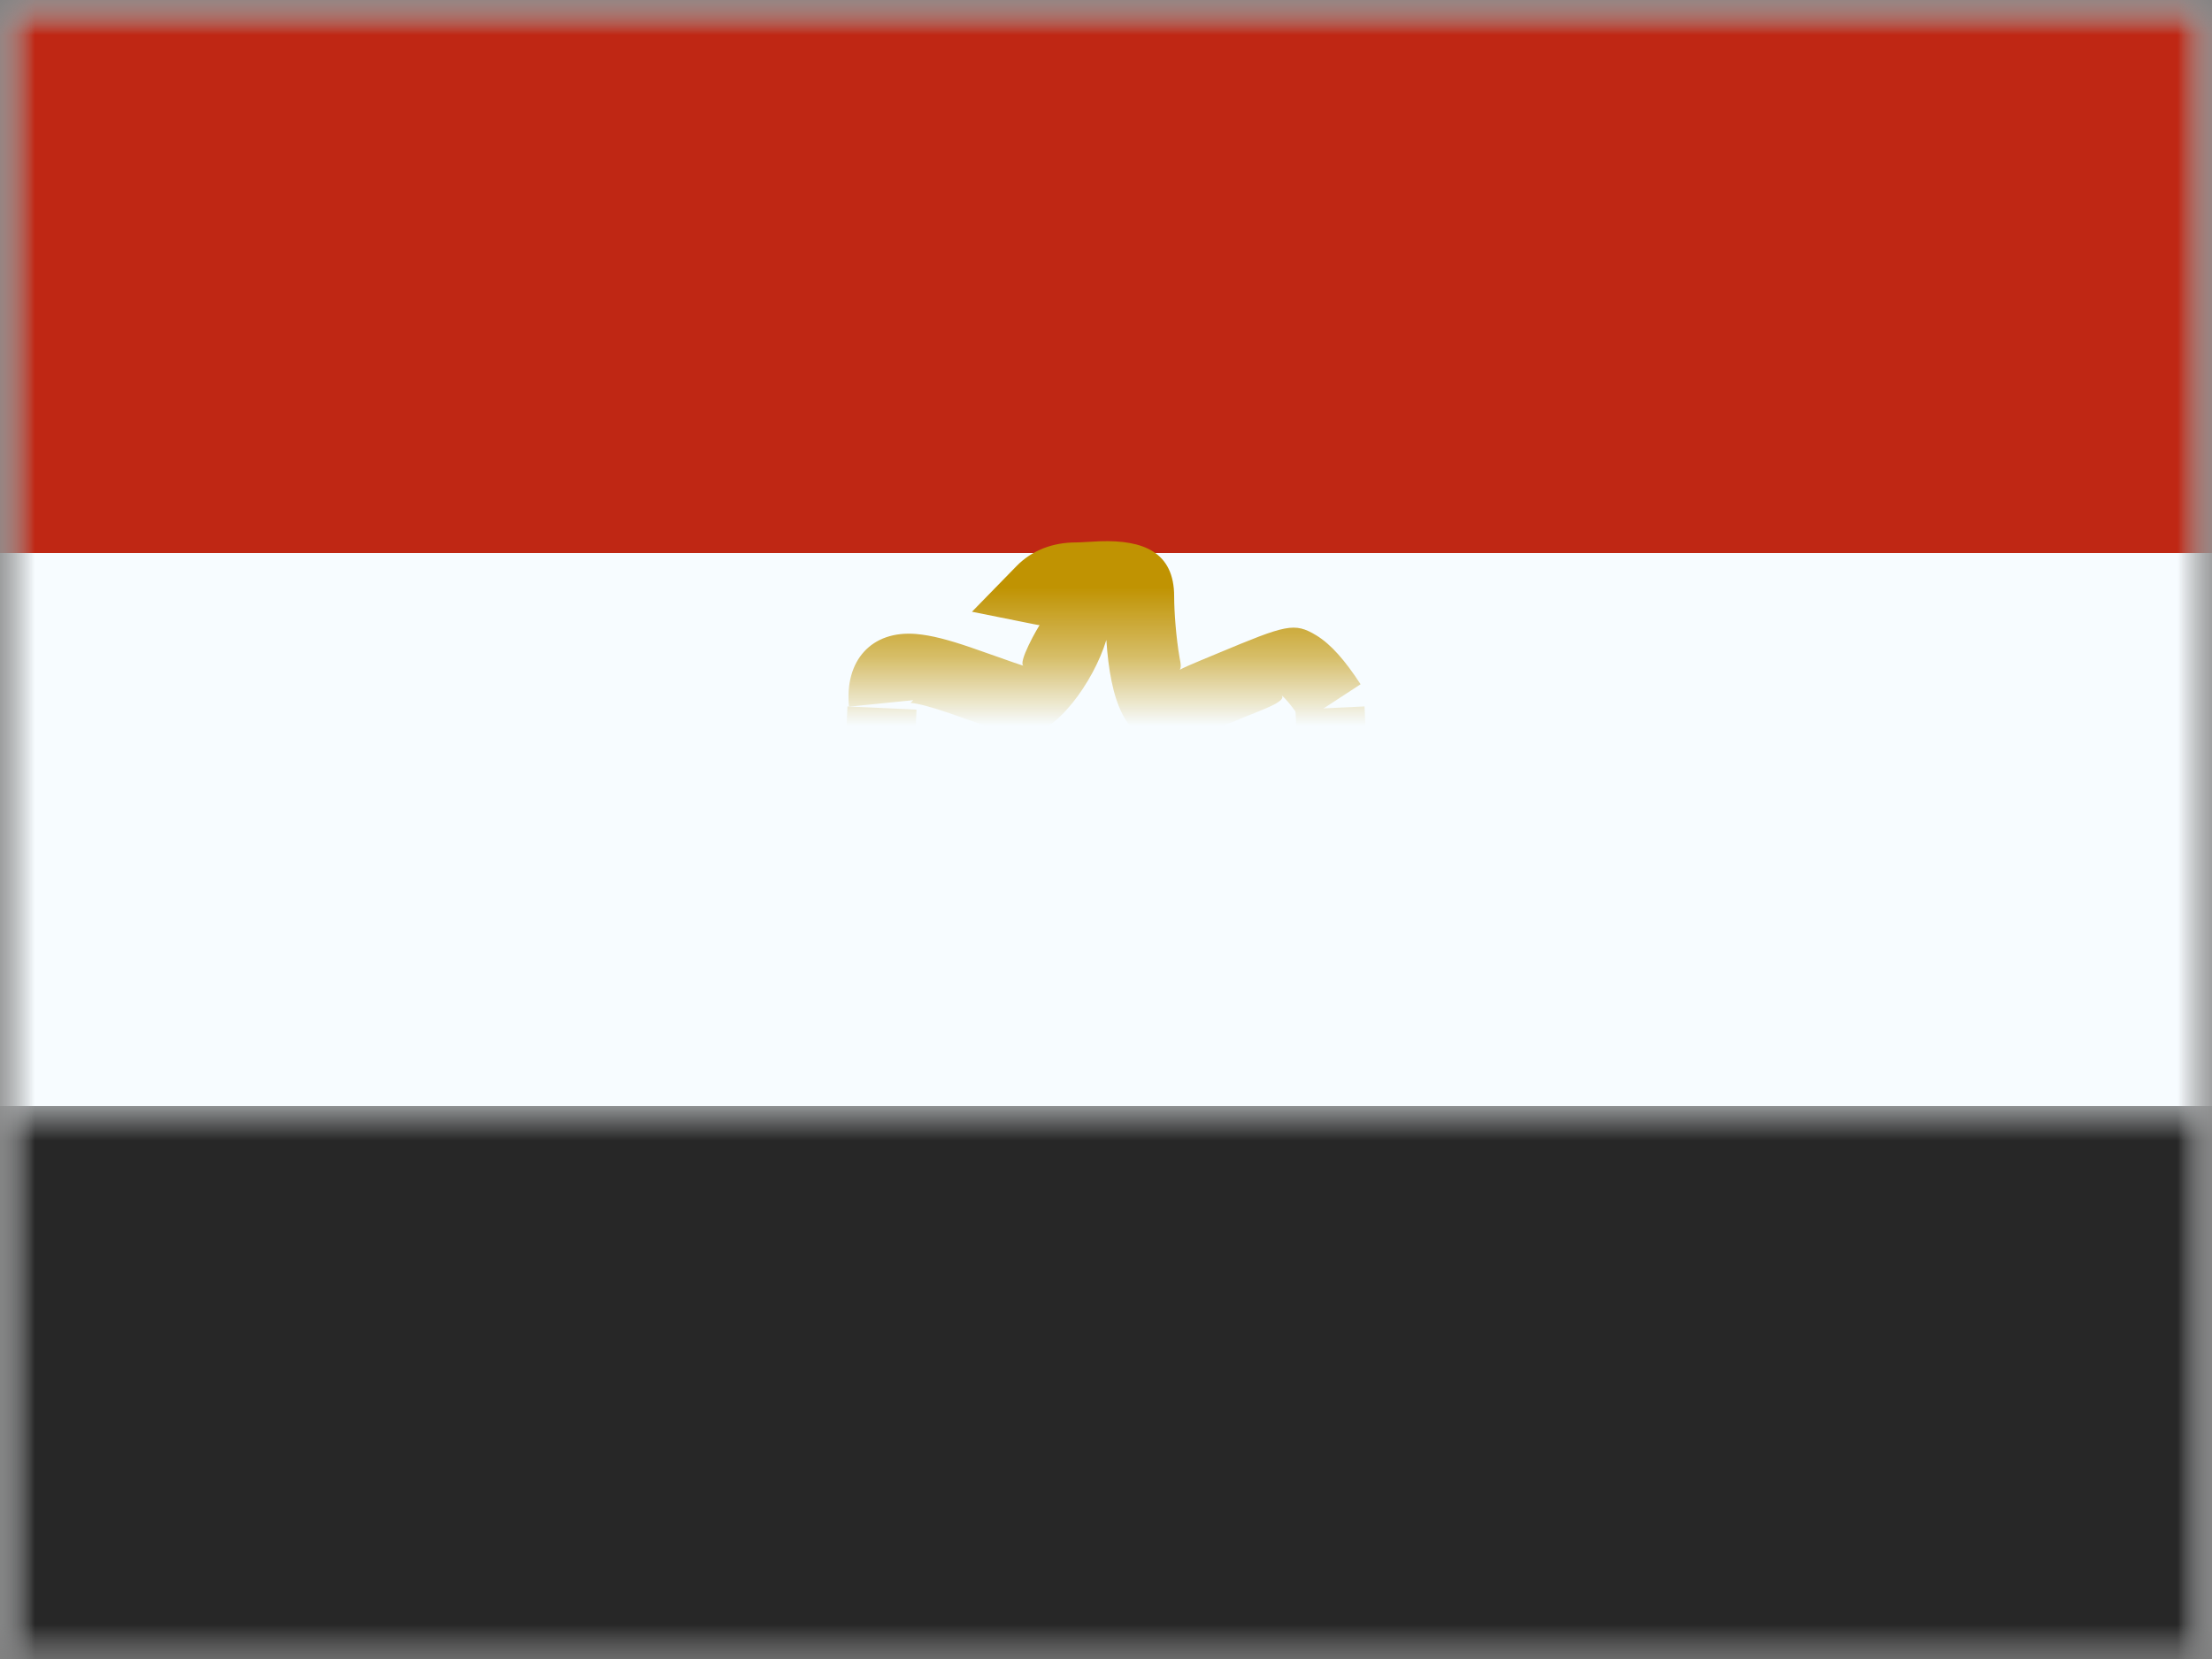 <svg xmlns="http://www.w3.org/2000/svg" xmlns:xlink="http://www.w3.org/1999/xlink" width="32" height="24" viewBox="0 0 32 24">
  <rect x="0" y="0" width="32" height="24" fill="#808080" stroke="none"/>
  <defs>
    <rect id="a" width="32" height="24"/>
    <rect id="c" width="32" height="24"/>
    <rect id="e" width="32" height="24"/>
  </defs>
  <g fill="none" fill-rule="evenodd">
    <mask id="b" fill="white">
      <use xlink:href="#a"/>
    </mask>
    <g mask="url(#b)">
      <mask id="d" fill="white">
        <use xlink:href="#c"/>
      </mask>
      <g mask="url(#d)">
        <mask id="f" fill="white">
          <use xlink:href="#e"/>
        </mask>
        <use fill="#F7FCFF" xlink:href="#e"/>
        <rect width="32" height="8" fill="#BF2714" mask="url(#f)"/>
        <rect width="32" height="8" y="16" fill="#272727" mask="url(#f)"/>
        <g mask="url(#f)">
          <g transform="translate(12 7)">
            <g transform="translate(0 3.069)">
              <polygon fill="#C09302" fill-rule="nonzero" points=".26 .151 1.259 .197 1.009 5.667 .01 5.621"/>
              <polygon fill="#C09302" fill-rule="nonzero" points="1.304 .491 2.302 .547 2.052 4.983 1.053 4.926"/>
              <polygon fill="#C09302" fill-rule="nonzero" points="2.348 .823 3.345 .905 3.094 3.961 2.098 3.879"/>
            </g>
            <g transform="matrix(-1 0 0 1 8 3.069)">
              <polygon fill="#C09302" fill-rule="nonzero" points=".26 .151 1.259 .197 1.009 5.667 .01 5.621"/>
              <polygon fill="#C09302" fill-rule="nonzero" points="1.304 .491 2.302 .547 2.052 4.983 1.053 4.926"/>
              <polygon fill="#C09302" fill-rule="nonzero" points="2.348 .823 3.345 .905 3.094 3.961 2.098 3.879"/>
            </g>
            <g transform="translate(3.478 6.26)">
              <polygon fill="#C09302" fill-rule="nonzero" points=".495 2.067 -.48 1.843 -.067 .043 .908 .266"/>
              <polygon fill="#C09302" fill-rule="nonzero" points="1.191 2.067 .216 1.843 .629 .043 1.603 .266" transform="matrix(-1 0 0 1 2.432 0)"/>
              <polygon fill="#C09302" fill-rule="nonzero" points=".994 2.05 -.006 2.05 -.006 .282 .994 .282"/>
            </g>
            <g transform="translate(.783 3.759)">
              <polygon fill="#C09302" fill-rule="nonzero" points="1.852 .155 2.852 .179 2.793 2.56 1.794 2.536"/>
              <polygon fill="#C09302" fill-rule="nonzero" points="3.591 .155 4.591 .179 4.533 2.56 3.533 2.536"/>
            </g>
            <path fill="#C09302" fill-rule="nonzero" d="M0.642,1.992 L0.902,1.026 C1.963,1.311 2.778,1.453 3.333,1.453 C3.889,1.453 4.704,1.311 5.765,1.026 L6.024,1.992 C4.886,2.298 3.993,2.453 3.333,2.453 C2.673,2.453 1.781,2.298 0.642,1.992 Z" transform="translate(.696 6.931)"/>
            <path fill="#C09302" fill-rule="nonzero" d="M0.282,3.223 C0.216,2.562 0.602,2.115 1.258,2.172 C1.473,2.191 1.715,2.254 2.037,2.364 C2.131,2.396 2.131,2.396 2.223,2.429 C2.666,2.586 2.786,2.627 2.811,2.632 C2.713,2.61 3.002,2.087 3.069,1.999 C3.077,2.055 3.043,2.047 2.963,2.031 L2.061,1.85 L2.703,1.192 C2.928,0.961 3.227,0.847 3.568,0.847 C3.603,0.847 3.636,0.845 3.745,0.839 C3.825,0.834 3.825,0.834 3.915,0.83 C4.539,0.81 4.986,0.986 4.986,1.628 C4.986,1.858 5.015,2.227 5.063,2.507 C5.079,2.601 5.11,2.689 5.019,2.728 C5.022,2.695 5.241,2.608 5.581,2.466 L5.622,2.449 C6.609,2.037 6.724,1.999 7.043,2.192 C7.255,2.321 7.457,2.553 7.683,2.899 L6.846,3.446 C6.7,3.223 6.584,3.088 6.529,3.05 C6.655,3.138 6.231,3.278 6.007,3.372 L5.967,3.389 C5.198,3.71 5.096,3.749 4.877,3.749 C4.278,3.749 4.064,3.136 4.005,2.258 C3.82,2.866 3.27,3.633 2.816,3.633 C2.617,3.633 2.713,3.664 1.888,3.371 C1.801,3.34 1.801,3.34 1.716,3.311 C1.466,3.226 1.286,3.178 1.172,3.168 C1.177,3.163 1.194,3.145 1.212,3.129 L0.282,3.223 Z"/>
          </g>
        </g>
      </g>
    </g>
  </g>
</svg>
